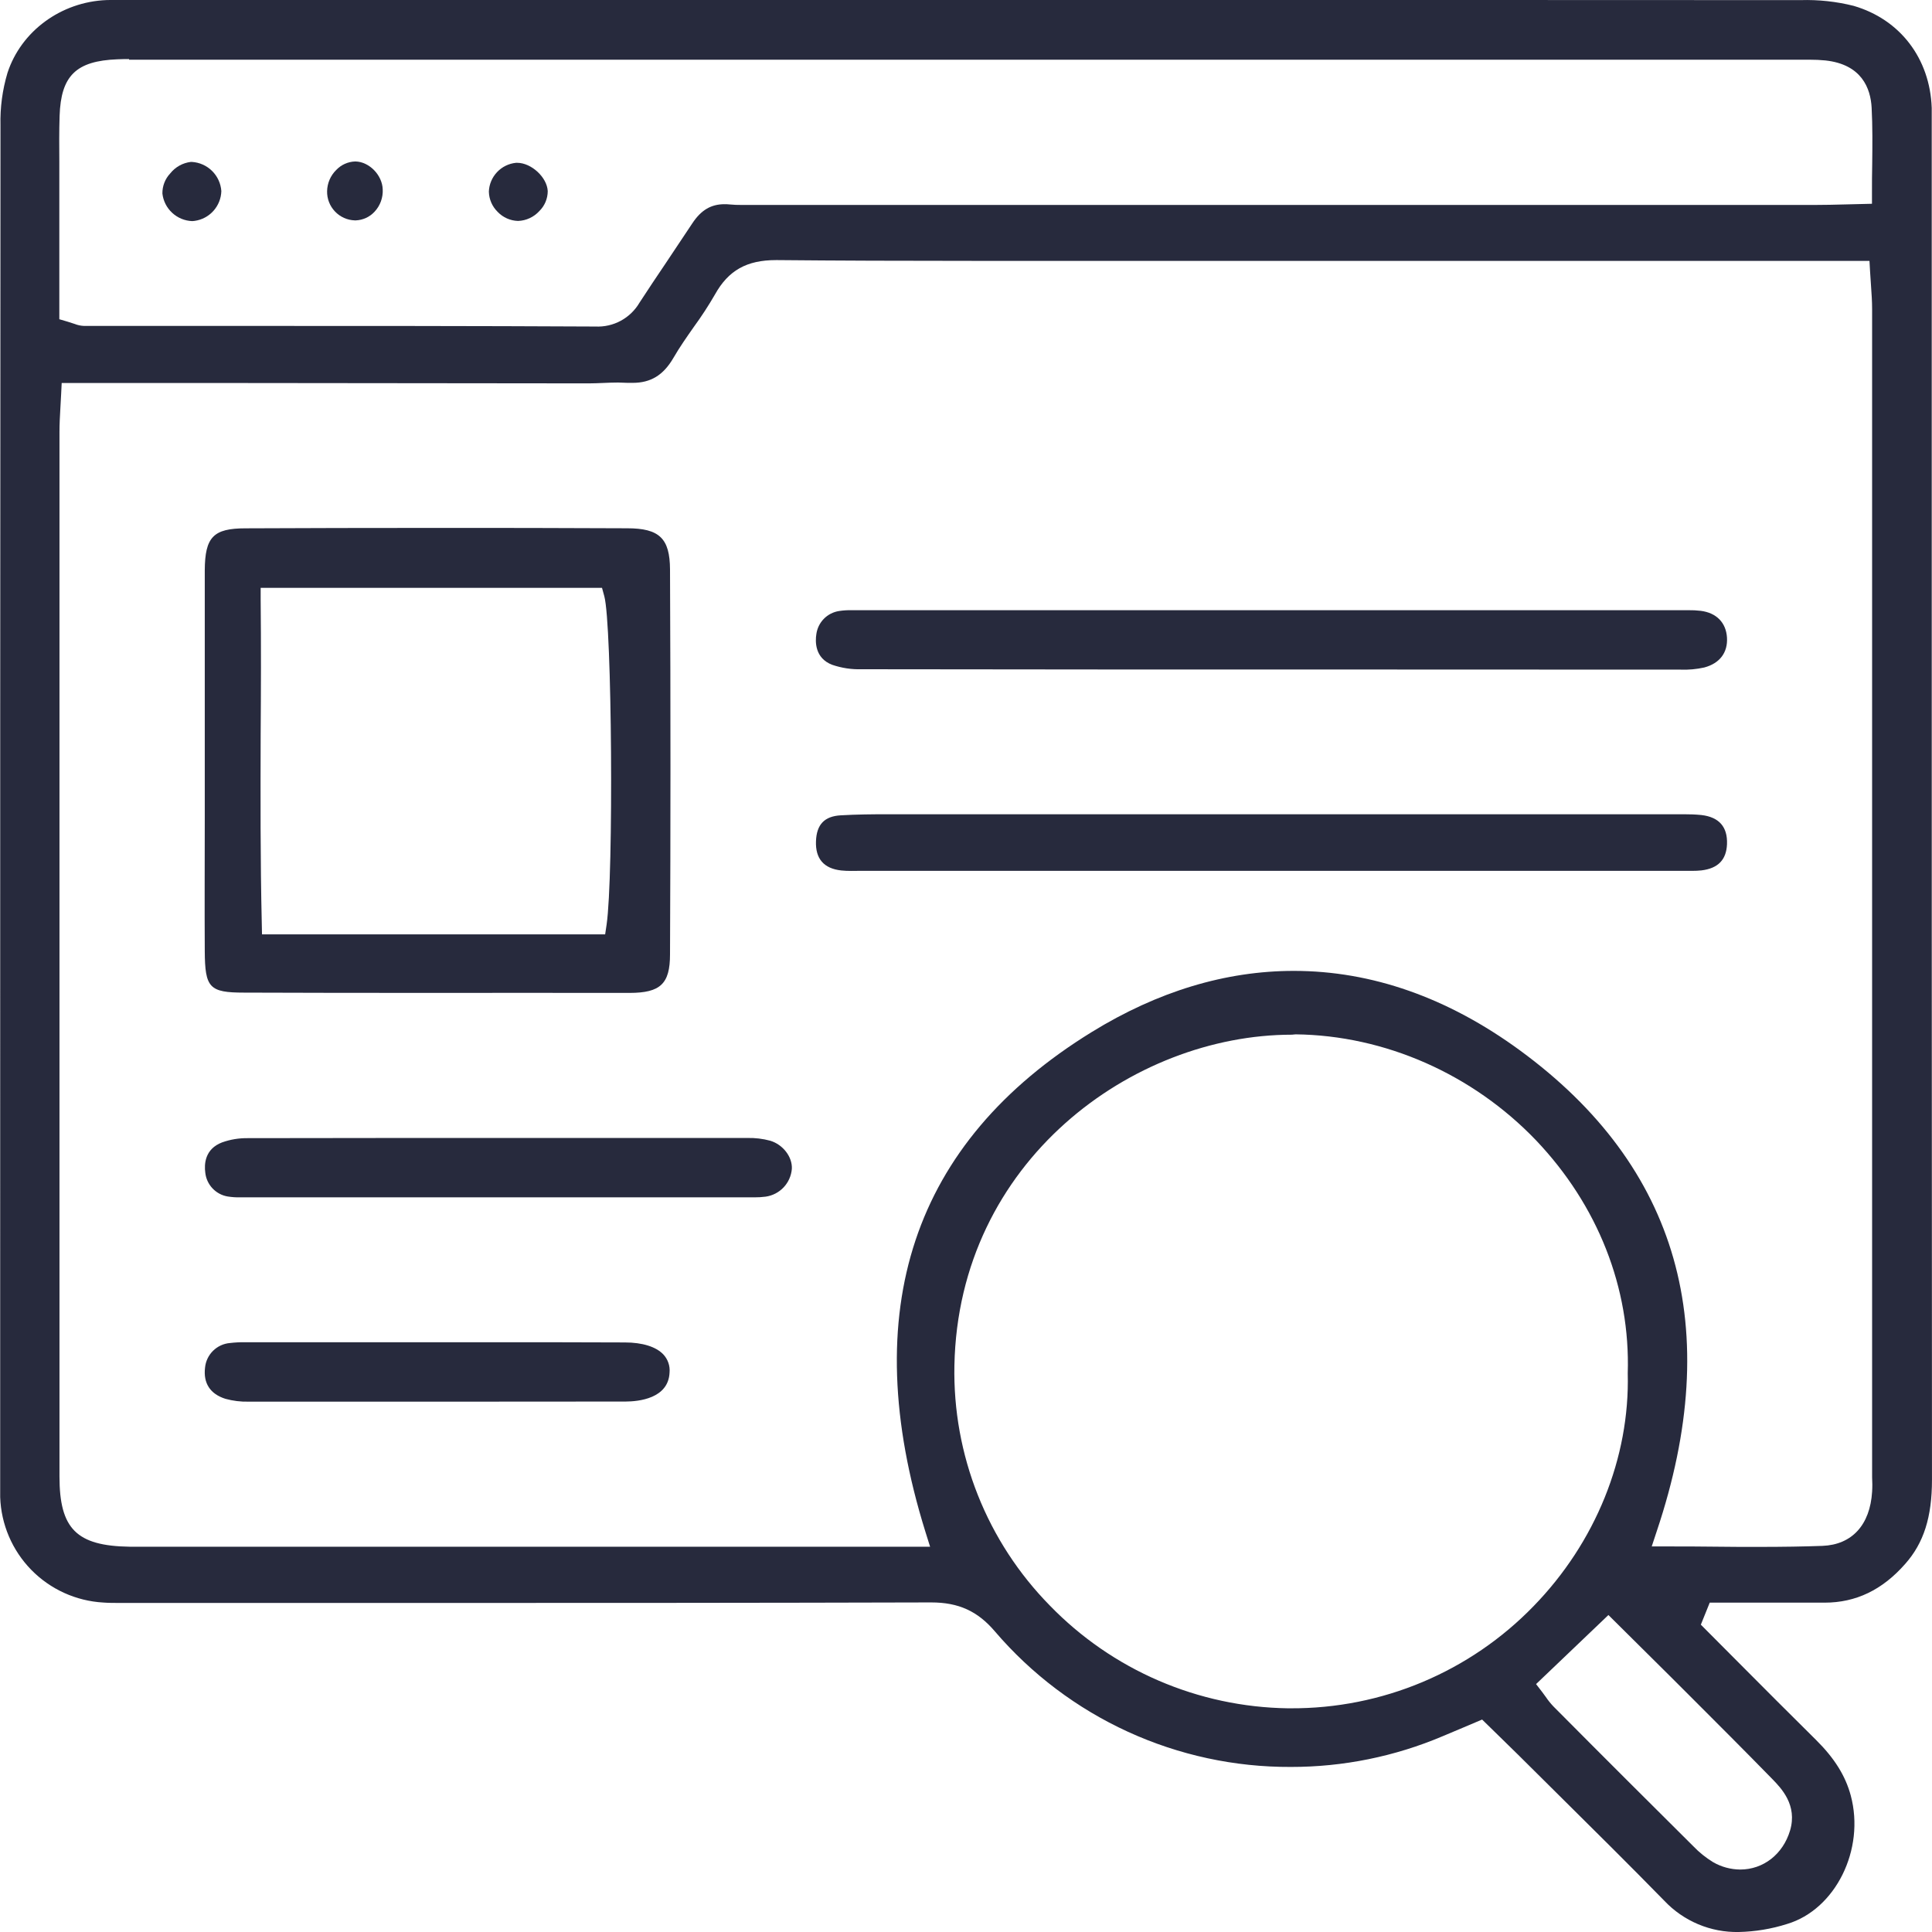 <svg width="85" height="85" viewBox="0 0 85 85" fill="none" xmlns="http://www.w3.org/2000/svg">
<g clip-path="url(#clip0_993_8367)">
<path d="M76.501 85C75.888 85.013 75.278 84.896 74.712 84.658C74.147 84.42 73.637 84.066 73.217 83.619C71.697 82.065 70.128 80.511 68.611 79.008L66.8 77.211C66.504 76.917 66.207 76.626 65.895 76.325L65.207 75.653L64.415 75.989L63.481 76.382C61.366 77.28 59.091 77.741 56.793 77.738C54.321 77.749 51.875 77.221 49.627 76.192C47.379 75.163 45.382 73.657 43.774 71.778C43.012 70.881 42.172 70.5 40.969 70.5H40.952C33.561 70.521 26.128 70.523 19.84 70.523H5.34C5.017 70.523 4.772 70.523 4.543 70.505C3.345 70.437 2.215 69.924 1.376 69.067C0.537 68.209 0.049 67.068 0.008 65.868C0.008 65.685 0.008 65.502 0.008 65.307C0.008 65.222 0.008 65.139 0.008 65.05V56.147C0.008 39.552 0.008 22.391 0.021 5.513C0.002 4.733 0.106 3.955 0.329 3.207C0.928 1.372 2.68 0.084 4.684 0.003C4.836 0.003 4.987 -0.005 5.14 -0.005H5.484H5.839H26.514C46.054 -0.005 62.495 -0.005 79.216 0.005C80.002 -0.019 80.788 0.066 81.551 0.257C83.597 0.852 84.91 2.572 84.988 4.747C84.988 4.895 84.988 5.045 84.988 5.194V17.568C84.988 33.148 84.988 49.26 84.999 65.107C84.999 66.743 84.638 67.884 83.823 68.803C82.816 69.952 81.65 70.51 80.274 70.51H80.249C79.642 70.51 79.036 70.51 78.43 70.51H75.221L74.83 71.479L76.464 73.12C77.588 74.249 78.75 75.416 79.903 76.555C80.707 77.352 81.191 78.126 81.425 78.993C82.065 81.37 80.753 84.012 78.624 84.647C77.937 84.866 77.222 84.984 76.501 85ZM67.581 74.093L67.857 74.452C67.914 74.526 67.964 74.597 68.011 74.662C68.111 74.81 68.224 74.95 68.347 75.079C70.699 77.447 72.661 79.399 74.492 81.22C74.753 81.494 75.049 81.732 75.372 81.929C75.734 82.137 76.143 82.248 76.56 82.252C77.58 82.252 78.441 81.58 78.754 80.54C79.09 79.416 78.364 78.67 77.974 78.27C76.756 77.022 75.503 75.771 74.292 74.56L73.496 73.765C72.925 73.194 72.349 72.626 71.803 72.085L70.764 71.054L67.581 74.093ZM56.84 45.522C49.835 45.522 42.167 51.086 41.99 60.075C41.951 62.026 42.302 63.967 43.023 65.781C43.744 67.595 44.821 69.247 46.19 70.639C47.552 72.043 49.177 73.165 50.973 73.94C52.769 74.715 54.7 75.129 56.655 75.158H56.785C58.776 75.167 60.748 74.775 62.584 74.003C64.42 73.231 66.081 72.097 67.467 70.668C70.197 67.866 71.709 64.133 71.614 60.42C71.732 56.659 70.297 53.029 67.583 50.173C64.786 47.252 60.931 45.552 57 45.507L56.84 45.522ZM2.691 17.317C2.679 17.544 2.669 17.749 2.657 17.941C2.635 18.325 2.617 18.658 2.617 18.997C2.617 25.875 2.617 32.752 2.617 39.631V45.139C2.617 51.746 2.617 58.354 2.617 64.961C2.617 67.263 3.369 68.013 5.701 68.049H40.92L40.715 67.395C37.68 57.664 40.143 50.261 48.036 45.403C50.936 43.617 53.924 42.715 56.922 42.715C60.351 42.715 63.696 43.891 66.864 46.207C73.857 51.324 75.885 58.443 72.891 67.365L72.669 68.037H73.37C74.059 68.037 74.737 68.037 75.411 68.047C76.085 68.057 76.726 68.057 77.376 68.057C78.468 68.057 79.36 68.042 80.182 68.012C81.477 67.961 82.275 67.093 82.365 65.63C82.379 65.411 82.377 65.2 82.365 64.993C82.365 64.914 82.365 64.837 82.365 64.76V59.861C82.365 44.439 82.365 29.017 82.365 13.595C82.365 13.259 82.342 12.923 82.315 12.545C82.302 12.362 82.288 12.165 82.276 11.954L82.249 11.478H52.642H47.915C46.341 11.478 44.766 11.478 43.19 11.478C39.575 11.478 36.806 11.467 34.196 11.443H34.144C32.849 11.443 32.046 11.897 31.456 12.955C31.171 13.449 30.859 13.927 30.522 14.388C30.218 14.823 29.902 15.271 29.627 15.747C29.185 16.506 28.632 16.844 27.833 16.844C27.762 16.844 27.69 16.844 27.616 16.844C27.483 16.844 27.344 16.83 27.189 16.83C26.966 16.83 26.742 16.84 26.527 16.849C26.312 16.857 26.111 16.867 25.909 16.867L10.386 16.851H4.364H2.714L2.691 17.317ZM5.679 2.6C5.511 2.6 5.343 2.6 5.167 2.609C3.346 2.679 2.68 3.331 2.622 5.102C2.6 5.774 2.605 6.446 2.61 7.107C2.61 7.395 2.61 7.682 2.61 7.969V14.045L2.971 14.151C3.11 14.193 3.21 14.227 3.285 14.252C3.415 14.304 3.552 14.333 3.692 14.339H10.341C15.536 14.339 20.91 14.339 26.195 14.366C26.584 14.385 26.971 14.297 27.313 14.112C27.655 13.926 27.94 13.651 28.137 13.314C28.511 12.736 28.904 12.154 29.284 11.589C29.664 11.025 30.072 10.413 30.46 9.825C30.848 9.237 31.288 8.984 31.876 8.984C31.945 8.984 32.017 8.984 32.091 8.994C32.272 9.011 32.454 9.019 32.635 9.017C32.78 9.017 32.926 9.017 33.072 9.017C33.218 9.017 33.346 9.017 33.482 9.017H47.403H79.832C80.276 9.017 80.716 9.006 81.176 8.994L81.867 8.977L82.359 8.965V8.473C82.359 8.046 82.359 7.633 82.369 7.245C82.379 6.377 82.387 5.555 82.344 4.737C82.298 3.885 81.907 2.832 80.308 2.659C80.082 2.637 79.855 2.626 79.627 2.627H79.347H5.679V2.6Z" fill="#272A3D"/>
<path d="M19.028 43.683C16.239 43.683 13.451 43.683 10.744 43.671C9.212 43.671 9.018 43.463 9.009 41.845C8.997 39.883 9.009 37.887 9.009 35.965C9.009 35.133 9.009 34.301 9.009 33.469C9.009 32.637 9.009 31.805 9.009 30.971C9.009 29.043 9.009 27.049 9.009 25.092C9.018 23.627 9.387 23.244 10.803 23.244C13.477 23.232 16.266 23.226 19.091 23.226C21.815 23.226 24.675 23.226 27.59 23.242C29.013 23.242 29.471 23.688 29.478 25.055C29.505 31.059 29.503 36.597 29.478 41.988C29.478 43.285 29.056 43.681 27.701 43.684C24.776 43.679 21.86 43.683 19.028 43.683ZM11.468 26.38C11.489 28.379 11.482 30.377 11.468 32.307C11.46 35.025 11.452 37.835 11.517 40.617L11.527 41.109H26.624L26.688 40.679C27.002 38.531 26.926 27.467 26.587 26.232L26.486 25.863H11.468V26.38Z" fill="#272A3D"/>
<path d="M60.055 29.456C51.899 29.456 44.652 29.456 37.904 29.444C37.466 29.457 37.029 29.391 36.614 29.249C35.84 28.956 35.867 28.208 35.915 27.906C35.949 27.648 36.065 27.409 36.247 27.224C36.429 27.039 36.666 26.919 36.923 26.881C37.101 26.854 37.281 26.843 37.461 26.846H37.728H38.01H56.623H73.55C73.676 26.846 73.802 26.846 73.927 26.846C74.051 26.846 74.162 26.846 74.281 26.846C74.463 26.843 74.646 26.853 74.827 26.874C75.519 26.963 75.939 27.393 75.98 28.05C76.02 28.707 75.665 29.184 74.98 29.367C74.642 29.442 74.296 29.474 73.95 29.461L60.055 29.456Z" fill="#272A3D"/>
<path d="M37.451 38.317C37.304 38.318 37.158 38.312 37.012 38.297C36.245 38.213 35.87 37.78 35.9 37.009C35.927 36.275 36.271 35.913 36.985 35.871C37.699 35.829 38.415 35.824 39.013 35.824H39.821H73.572H74.095C74.349 35.822 74.604 35.833 74.857 35.858C75.632 35.949 76.01 36.379 75.981 37.138C75.954 37.828 75.586 38.206 74.856 38.294C74.722 38.308 74.588 38.315 74.454 38.314H74.192H73.91H38.129C38.012 38.314 37.896 38.314 37.778 38.314C37.661 38.314 37.56 38.317 37.451 38.317Z" fill="#272A3D"/>
<path d="M33.197 52.678H32.901H32.585H10.821H10.561C10.38 52.682 10.199 52.669 10.02 52.641C9.764 52.599 9.529 52.473 9.351 52.285C9.172 52.096 9.06 51.854 9.032 51.596C8.98 51.222 9.009 50.551 9.77 50.261C10.131 50.132 10.512 50.069 10.895 50.074C14.655 50.068 18.413 50.065 22.17 50.066C25.74 50.066 29.31 50.066 32.879 50.066C33.219 50.058 33.559 50.098 33.887 50.187C34.447 50.355 34.865 50.898 34.838 51.423C34.814 51.728 34.686 52.016 34.477 52.238C34.267 52.461 33.988 52.605 33.685 52.648C33.523 52.669 33.36 52.679 33.197 52.678Z" fill="#272A3D"/>
<path d="M20.227 61.667C17.128 61.667 14.029 61.667 10.929 61.667C10.589 61.675 10.249 61.633 9.921 61.543C9.249 61.333 8.938 60.857 9.021 60.17C9.048 59.889 9.173 59.627 9.374 59.429C9.575 59.231 9.84 59.109 10.121 59.087C10.333 59.062 10.546 59.05 10.759 59.053H11.067H11.386H18.777H19.281H24.133C25.253 59.053 26.372 59.056 27.492 59.062C28.263 59.062 28.863 59.251 29.182 59.587C29.282 59.693 29.359 59.82 29.406 59.958C29.454 60.095 29.471 60.242 29.458 60.387C29.407 61.533 28.09 61.66 27.526 61.662C25.096 61.666 22.663 61.668 20.227 61.667Z" fill="#272A3D"/>
<path d="M8.458 9.728C8.13 9.716 7.818 9.588 7.577 9.365C7.335 9.143 7.182 8.841 7.145 8.515C7.14 8.186 7.264 7.867 7.491 7.628C7.713 7.348 8.037 7.167 8.393 7.124H8.442C8.777 7.144 9.093 7.285 9.332 7.522C9.57 7.758 9.715 8.073 9.738 8.408C9.729 8.73 9.605 9.038 9.39 9.278C9.175 9.518 8.882 9.674 8.562 9.718L8.458 9.728Z" fill="#272A3D"/>
<path d="M22.788 9.72C22.451 9.71 22.131 9.568 21.898 9.325C21.655 9.089 21.515 8.768 21.508 8.429C21.52 8.109 21.649 7.805 21.869 7.572C22.088 7.339 22.385 7.194 22.704 7.163H22.754C23.379 7.163 24.068 7.803 24.098 8.406C24.098 8.57 24.065 8.732 24.002 8.883C23.938 9.034 23.846 9.171 23.729 9.286C23.61 9.416 23.467 9.522 23.308 9.596C23.148 9.671 22.976 9.713 22.8 9.72H22.788Z" fill="#272A3D"/>
<path d="M15.612 9.696C15.281 9.686 14.966 9.546 14.738 9.305C14.509 9.065 14.384 8.744 14.391 8.413C14.397 8.061 14.541 7.725 14.792 7.479C15.009 7.249 15.307 7.115 15.622 7.104H15.642C16.245 7.117 16.818 7.702 16.838 8.332C16.847 8.511 16.82 8.689 16.759 8.858C16.698 9.026 16.604 9.18 16.482 9.311C16.376 9.427 16.248 9.521 16.105 9.587C15.962 9.653 15.808 9.69 15.651 9.696H15.612Z" fill="#272A3D"/>
</g>
<defs>
<clipPath id="clip0_993_8367">
<rect width="85" height="85" fill="white"/>
</clipPath>
</defs>
</svg>

